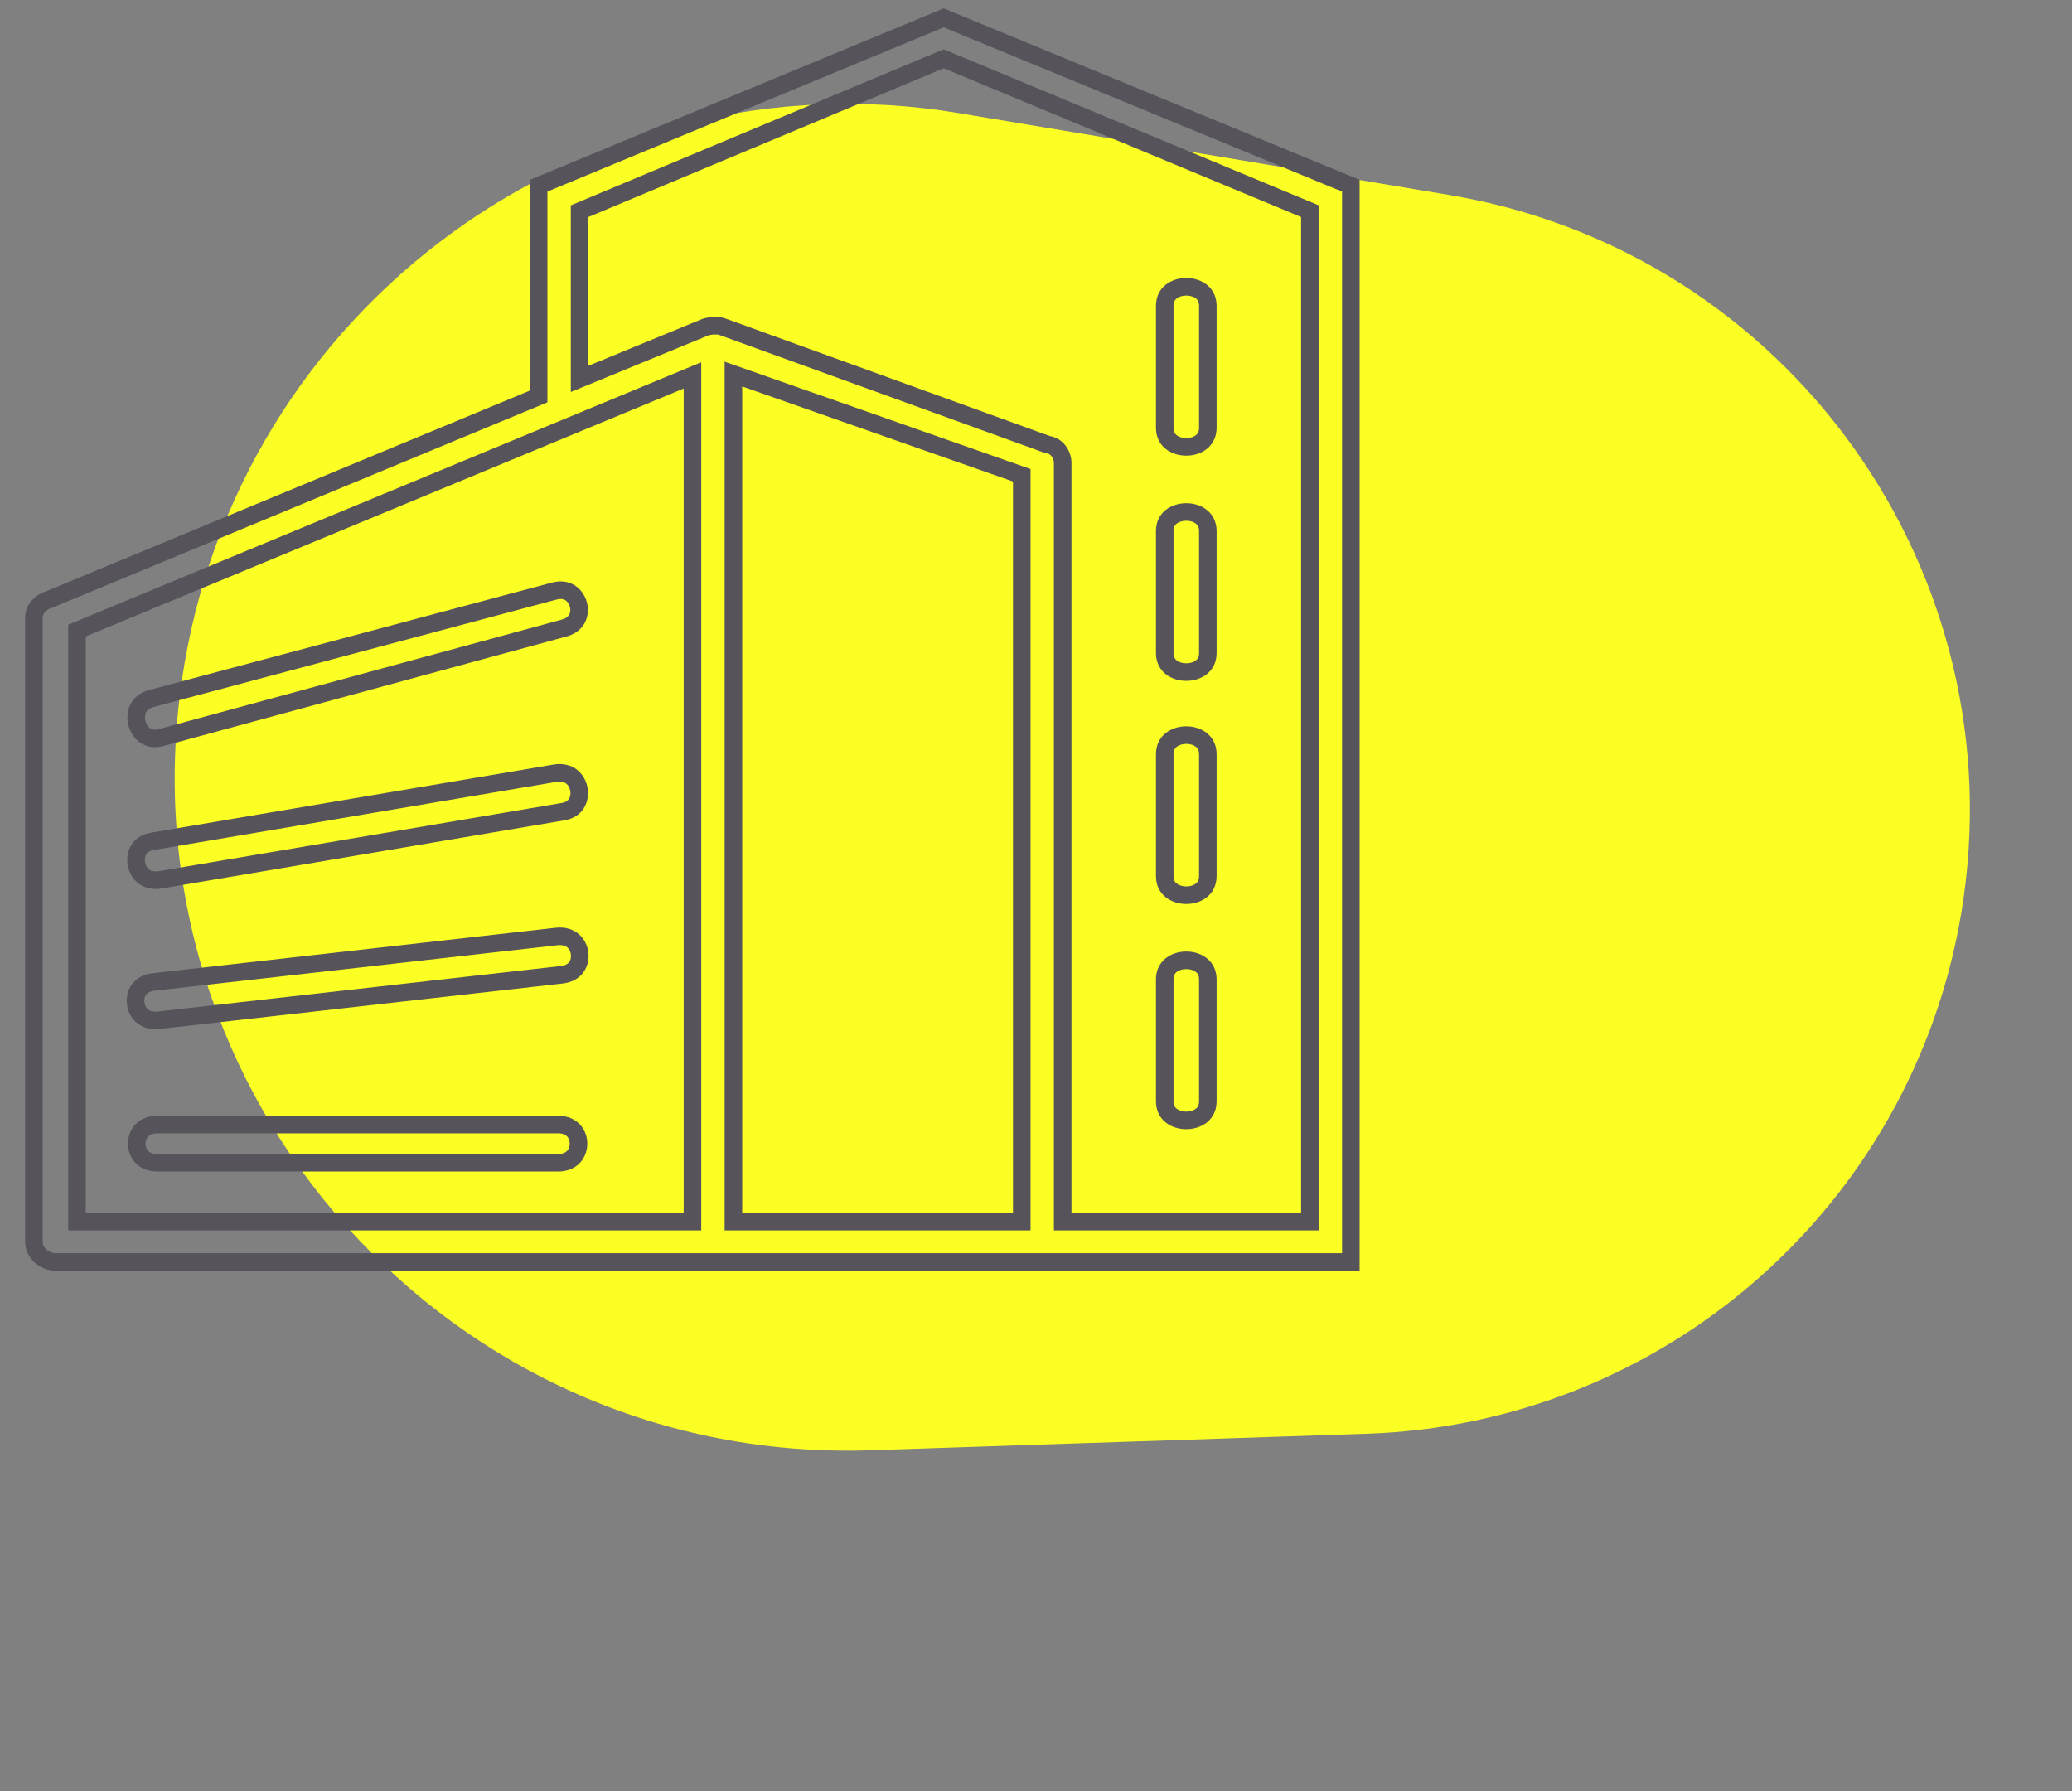 <svg width="59" height="51" viewBox="0 0 59 51" fill="none" xmlns="http://www.w3.org/2000/svg">
<rect x="0" y="0" width="59" height="51" fill="#808080" stroke="none"/>
<path d="M55.848 25.995C57.462 16.318 50.926 7.164 41.249 5.549L27.307 3.222C16.707 1.454 6.723 8.742 5.178 19.377V19.377C3.46 31.198 12.852 41.695 24.79 41.297L38.916 40.827C47.372 40.545 54.455 34.34 55.848 25.995V25.995Z" fill="#FBFF23"/>
<path fill-rule="evenodd" clip-rule="evenodd" d="M4.532 20.759L16.002 17.642L16.004 17.641C16.138 17.603 16.189 17.54 16.213 17.494C16.241 17.438 16.25 17.358 16.226 17.273C16.202 17.188 16.153 17.125 16.099 17.092C16.054 17.064 15.976 17.037 15.84 17.075L15.834 17.077L4.363 20.135C4.235 20.172 4.183 20.233 4.158 20.285C4.127 20.349 4.117 20.44 4.143 20.536C4.169 20.633 4.223 20.703 4.279 20.74C4.324 20.769 4.398 20.796 4.528 20.76L4.532 20.759ZM4.231 19.653C3.182 19.947 3.614 21.535 4.663 21.241L16.137 18.123C17.186 17.829 16.754 16.299 15.705 16.593L4.231 19.653ZM4.293 23.712C3.244 23.889 3.491 25.477 4.601 25.3L16.075 23.359C17.124 23.183 16.877 21.594 15.767 21.77L4.293 23.712ZM15.847 22.264L15.845 22.264L4.376 24.205C4.249 24.226 4.194 24.28 4.166 24.325C4.132 24.379 4.114 24.461 4.13 24.552C4.146 24.643 4.19 24.715 4.244 24.757C4.29 24.792 4.371 24.83 4.52 24.807L4.523 24.807L15.992 22.866C16.119 22.845 16.174 22.791 16.202 22.746C16.236 22.692 16.254 22.61 16.238 22.518C16.222 22.428 16.178 22.356 16.124 22.314C16.078 22.279 15.997 22.241 15.847 22.264ZM4.354 27.712C3.244 27.83 3.429 29.419 4.54 29.301L16.014 28.007C17.124 27.889 16.939 26.301 15.829 26.418L4.354 27.712ZM15.883 26.915L15.881 26.915L4.407 28.21C4.257 28.226 4.192 28.283 4.16 28.325C4.123 28.375 4.101 28.451 4.111 28.537C4.121 28.623 4.16 28.695 4.212 28.74C4.256 28.778 4.336 28.819 4.485 28.804L4.487 28.804L15.961 27.509C16.111 27.494 16.177 27.436 16.208 27.394C16.245 27.344 16.267 27.268 16.257 27.182C16.247 27.096 16.208 27.024 16.156 26.979C16.112 26.942 16.032 26.9 15.883 26.915ZM29.345 13.356V35.037H20.634V10.299L29.345 13.356ZM29.893 12.416L20.64 9.063C20.455 9.004 20.147 9.004 19.9 9.122L16.754 10.416V6.18L26.871 1.944L37.049 6.18V34.537H30.51V13.181C30.51 12.828 30.264 12.475 29.893 12.416ZM29.768 12.903L20.483 9.538C20.455 9.53 20.397 9.521 20.321 9.525C20.241 9.53 20.168 9.548 20.115 9.573L20.103 9.579L16.254 11.162V5.848L26.87 1.403L37.549 5.847V35.037H30.01V13.181C30.01 13.118 29.987 13.049 29.945 12.994C29.905 12.942 29.859 12.917 29.815 12.91L29.768 12.903ZM1.504 17.299L1.483 17.305C1.278 17.37 1.215 17.5 1.215 17.593V35.361C1.215 35.436 1.248 35.513 1.321 35.579C1.397 35.648 1.495 35.684 1.578 35.684H38.215V5.456L26.871 0.779L15.588 5.455V11.456L1.504 17.299ZM15.088 5.121L26.871 0.238L38.715 5.121V36.184H1.578C1.147 36.184 0.715 35.831 0.715 35.361V17.593C0.715 17.241 0.962 16.946 1.332 16.829L15.088 11.122V5.121ZM19.968 10.315V35.037H1.942V17.789L19.968 10.315ZM33.502 8.501C33.456 8.539 33.416 8.596 33.416 8.71V12.181C33.416 12.295 33.456 12.352 33.502 12.39C33.561 12.438 33.66 12.475 33.78 12.475C33.9 12.475 33.998 12.438 34.057 12.39C34.104 12.352 34.143 12.295 34.143 12.181V8.71C34.143 8.596 34.104 8.539 34.057 8.501C33.998 8.454 33.9 8.416 33.78 8.416C33.66 8.416 33.561 8.454 33.502 8.501ZM33.502 14.914C33.456 14.952 33.416 15.009 33.416 15.123V18.594C33.416 18.707 33.456 18.764 33.502 18.802C33.561 18.85 33.66 18.888 33.78 18.888C33.9 18.888 33.998 18.85 34.057 18.802C34.104 18.764 34.143 18.707 34.143 18.594V15.123C34.143 15.009 34.104 14.952 34.057 14.914C33.998 14.866 33.9 14.828 33.78 14.828C33.66 14.828 33.561 14.866 33.502 14.914ZM33.502 21.268C33.456 21.306 33.416 21.363 33.416 21.476V24.947C33.416 25.061 33.456 25.118 33.502 25.156C33.561 25.204 33.66 25.242 33.78 25.242C33.9 25.242 33.998 25.204 34.057 25.156C34.104 25.118 34.143 25.061 34.143 24.947V21.476C34.143 21.363 34.104 21.306 34.057 21.268C33.998 21.22 33.9 21.182 33.78 21.182C33.66 21.182 33.561 21.22 33.502 21.268ZM33.502 27.68C33.456 27.718 33.416 27.775 33.416 27.889V31.36C33.416 31.474 33.456 31.531 33.502 31.569C33.561 31.616 33.66 31.654 33.78 31.654C33.9 31.654 33.998 31.616 34.057 31.569C34.104 31.531 34.143 31.474 34.143 31.36V27.889C34.143 27.775 34.104 27.718 34.057 27.68C33.998 27.633 33.9 27.595 33.78 27.595C33.66 27.595 33.561 27.633 33.502 27.68ZM4.219 32.771C4.256 32.811 4.328 32.86 4.478 32.86H15.89C16.04 32.86 16.112 32.811 16.149 32.771C16.193 32.724 16.223 32.651 16.223 32.566C16.223 32.481 16.193 32.408 16.149 32.361C16.112 32.321 16.04 32.272 15.89 32.272H4.478C4.328 32.272 4.256 32.321 4.219 32.361C4.175 32.408 4.145 32.481 4.145 32.566C4.145 32.651 4.175 32.724 4.219 32.771ZM21.134 11.004V34.537H28.845V13.711L21.134 11.004ZM2.442 18.123V34.537H19.468V11.063L2.442 18.123ZM34.643 8.71C34.643 7.651 32.916 7.651 32.916 8.71V12.181C32.916 13.24 34.643 13.24 34.643 12.181V8.71ZM34.643 15.123C34.643 14.064 32.916 14.064 32.916 15.123V18.594C32.916 19.653 34.643 19.653 34.643 18.594V15.123ZM34.643 21.476C34.643 20.417 32.916 20.417 32.916 21.476V24.947C32.916 26.006 34.643 26.006 34.643 24.947V21.476ZM34.643 27.889C34.643 26.83 32.916 26.83 32.916 27.889V31.36C32.916 32.419 34.643 32.419 34.643 31.36V27.889ZM4.478 31.772C3.367 31.772 3.367 33.36 4.478 33.36H15.89C17.001 33.36 17.001 31.772 15.89 31.772H4.478Z" fill="#56545A"/>
</svg>
